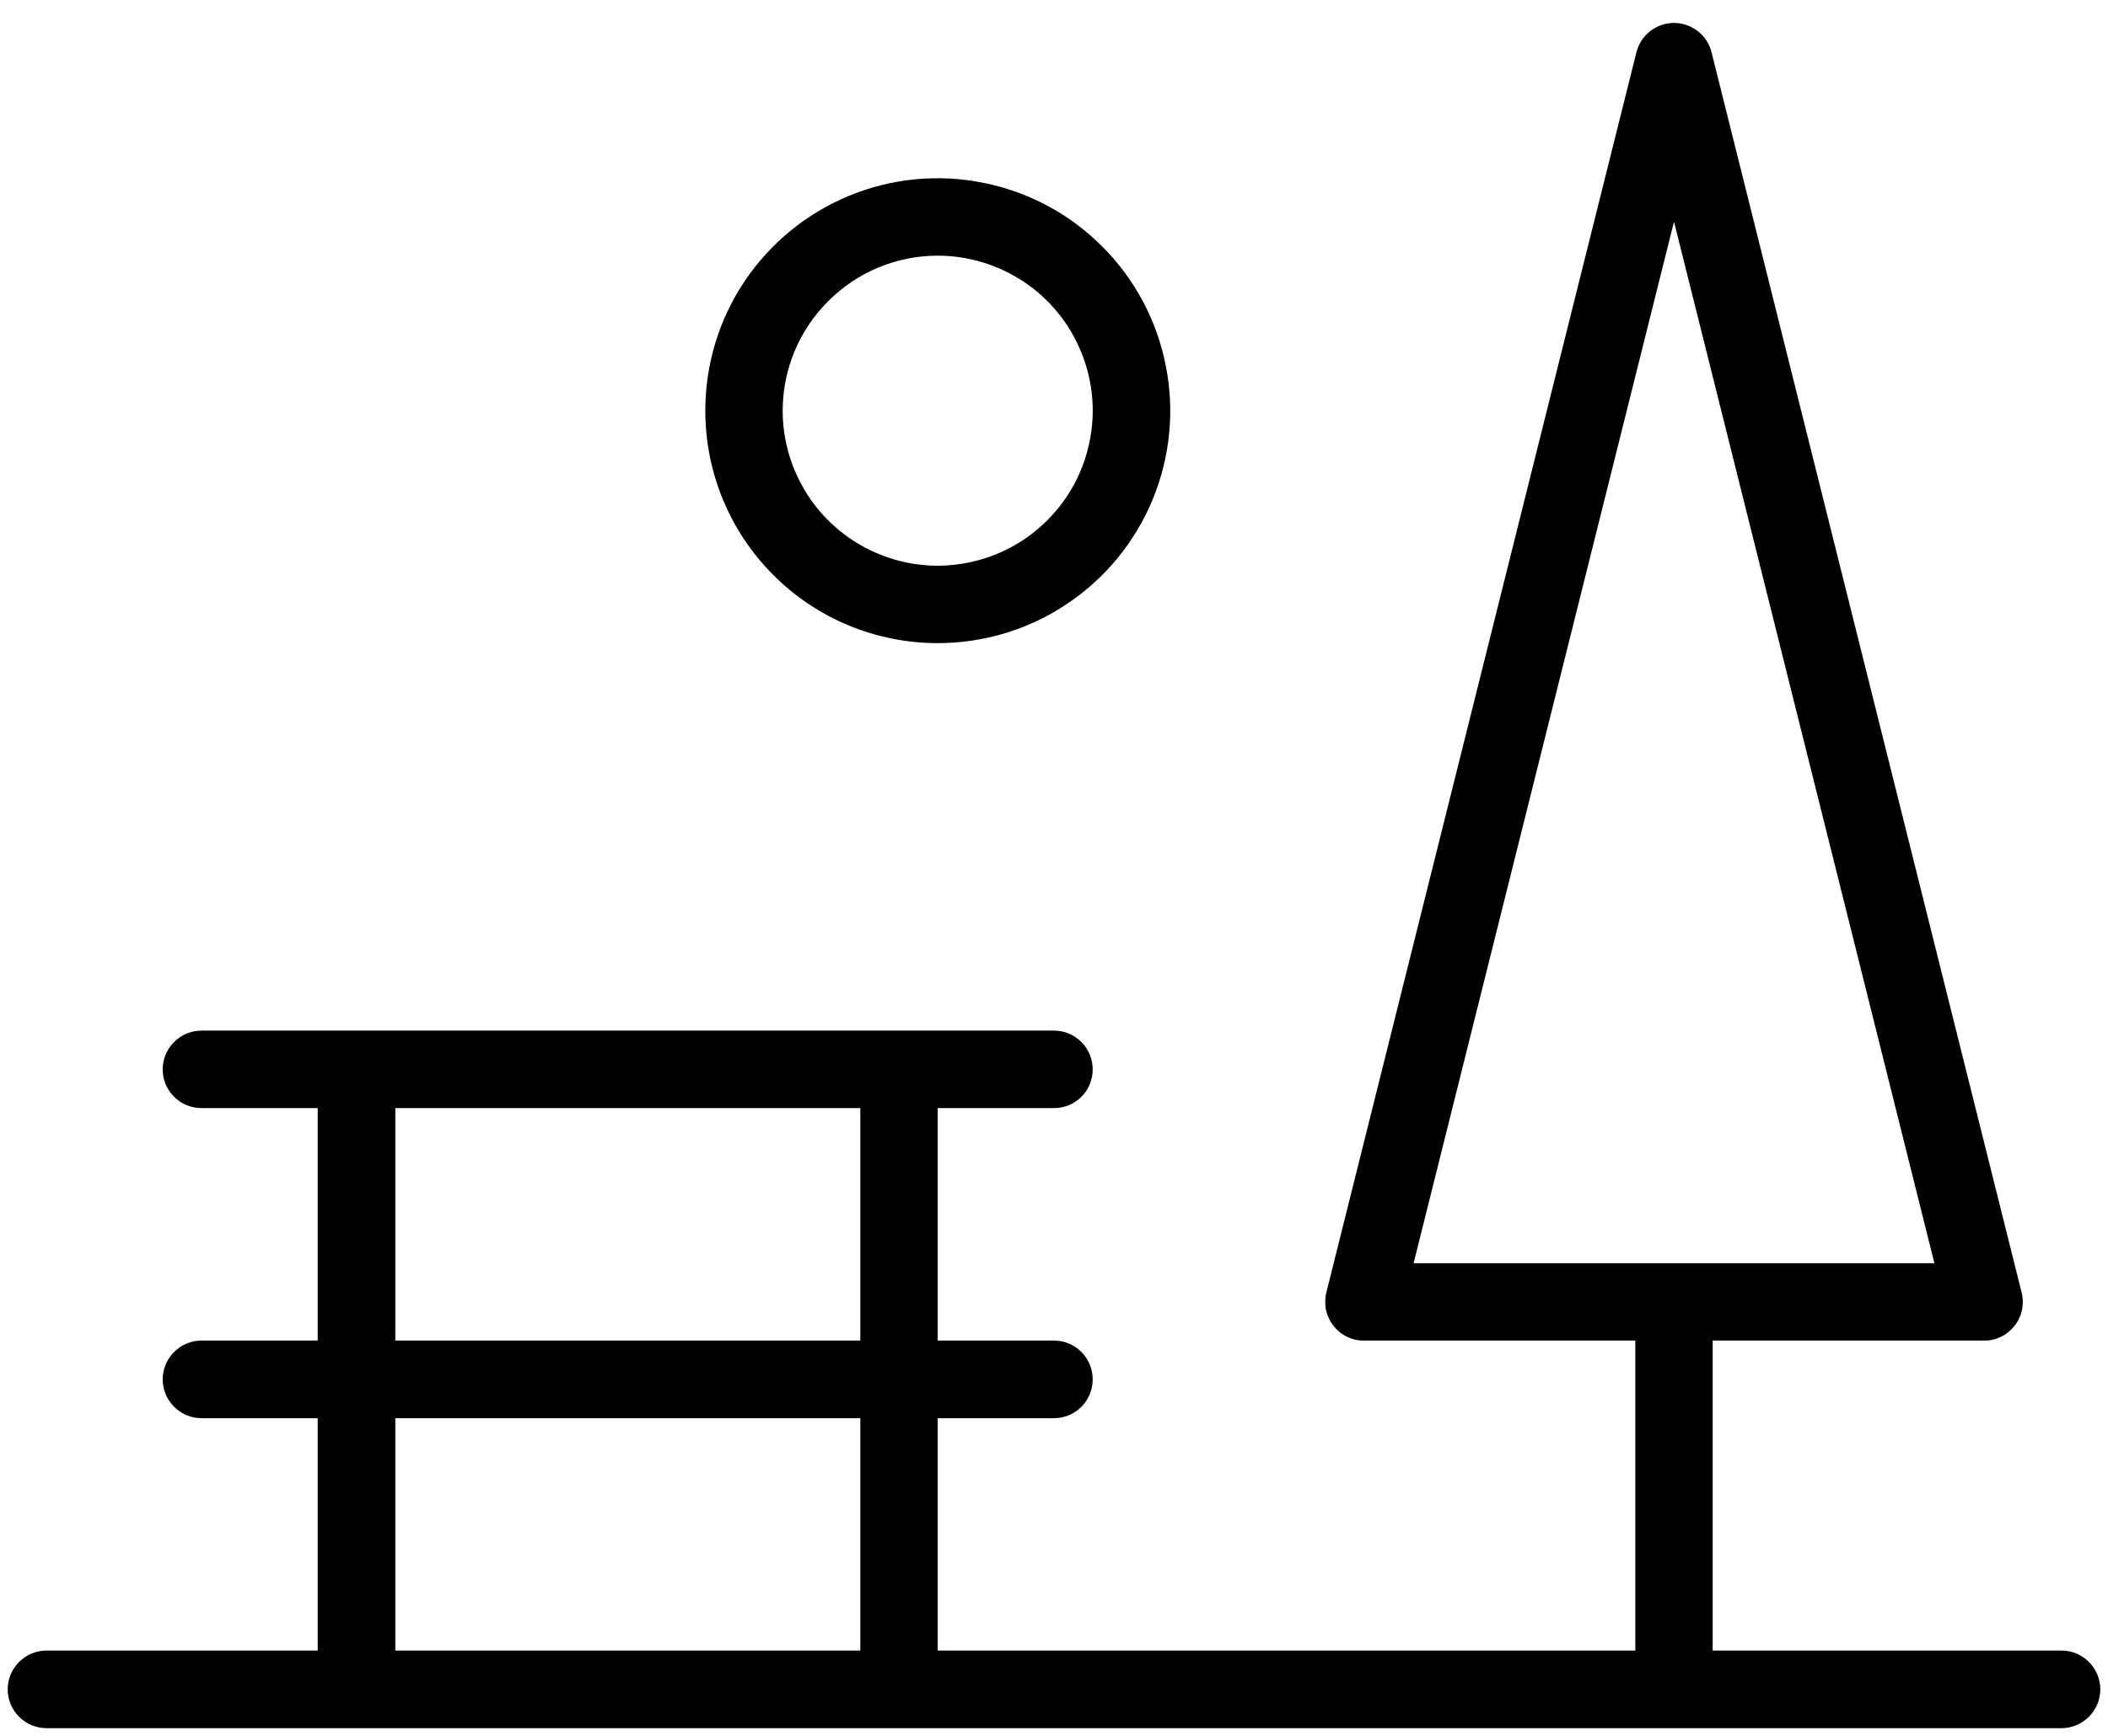 <svg width="17" height="14" viewBox="0 0 17 14" fill="none" xmlns="http://www.w3.org/2000/svg">
<path d="M16.625 13.312H13.812V10.812H16C16.048 10.813 16.095 10.802 16.138 10.781C16.181 10.76 16.218 10.729 16.247 10.692C16.277 10.654 16.297 10.61 16.307 10.563C16.316 10.516 16.315 10.468 16.303 10.422L13.803 0.422C13.786 0.354 13.747 0.294 13.692 0.251C13.637 0.209 13.57 0.185 13.5 0.185C13.43 0.185 13.363 0.209 13.308 0.251C13.253 0.294 13.214 0.354 13.197 0.422L10.697 10.422C10.685 10.468 10.684 10.516 10.693 10.563C10.703 10.61 10.723 10.654 10.753 10.692C10.782 10.729 10.819 10.76 10.862 10.781C10.905 10.802 10.952 10.813 11 10.812H13.188V13.312H7.562V11.438H8.5C8.583 11.438 8.662 11.405 8.721 11.346C8.78 11.287 8.812 11.208 8.812 11.125C8.812 11.042 8.78 10.963 8.721 10.904C8.662 10.845 8.583 10.812 8.5 10.812H7.562V8.937H8.5C8.583 8.937 8.662 8.905 8.721 8.846C8.78 8.787 8.812 8.708 8.812 8.625C8.812 8.542 8.78 8.463 8.721 8.404C8.662 8.345 8.583 8.312 8.5 8.312H1.625C1.542 8.312 1.463 8.345 1.404 8.404C1.345 8.463 1.312 8.542 1.312 8.625C1.312 8.708 1.345 8.787 1.404 8.846C1.463 8.905 1.542 8.937 1.625 8.937H2.562V10.812H1.625C1.542 10.812 1.463 10.845 1.404 10.904C1.345 10.963 1.312 11.042 1.312 11.125C1.312 11.208 1.345 11.287 1.404 11.346C1.463 11.405 1.542 11.438 1.625 11.438H2.562V13.312H0.375C0.292 13.312 0.213 13.345 0.154 13.404C0.095 13.463 0.062 13.542 0.062 13.625C0.062 13.708 0.095 13.787 0.154 13.846C0.213 13.905 0.292 13.938 0.375 13.938H16.625C16.708 13.938 16.787 13.905 16.846 13.846C16.905 13.787 16.938 13.708 16.938 13.625C16.938 13.542 16.905 13.463 16.846 13.404C16.787 13.345 16.708 13.312 16.625 13.312ZM13.5 1.788L15.6 10.188H11.4L13.5 1.788ZM3.188 8.937H6.938V10.812H3.188V8.937ZM3.188 11.438H6.938V13.312H3.188V11.438ZM7.562 5.187C7.933 5.187 8.296 5.078 8.604 4.871C8.913 4.665 9.153 4.373 9.295 4.03C9.437 3.687 9.474 3.31 9.401 2.947C9.329 2.583 9.151 2.249 8.888 1.987C8.626 1.724 8.292 1.546 7.928 1.474C7.565 1.401 7.188 1.438 6.845 1.58C6.502 1.722 6.21 1.962 6.003 2.271C5.797 2.579 5.688 2.942 5.688 3.312C5.688 3.81 5.885 4.287 6.237 4.638C6.588 4.99 7.065 5.187 7.562 5.187ZM7.562 2.062C7.81 2.062 8.051 2.136 8.257 2.273C8.463 2.41 8.623 2.606 8.717 2.834C8.812 3.063 8.837 3.314 8.788 3.556C8.74 3.799 8.621 4.022 8.446 4.196C8.272 4.371 8.049 4.49 7.806 4.538C7.564 4.587 7.313 4.562 7.084 4.467C6.856 4.373 6.661 4.213 6.523 4.007C6.386 3.801 6.312 3.56 6.312 3.312C6.312 2.981 6.444 2.663 6.679 2.429C6.913 2.194 7.231 2.062 7.562 2.062Z" fill="black"/>
</svg>
